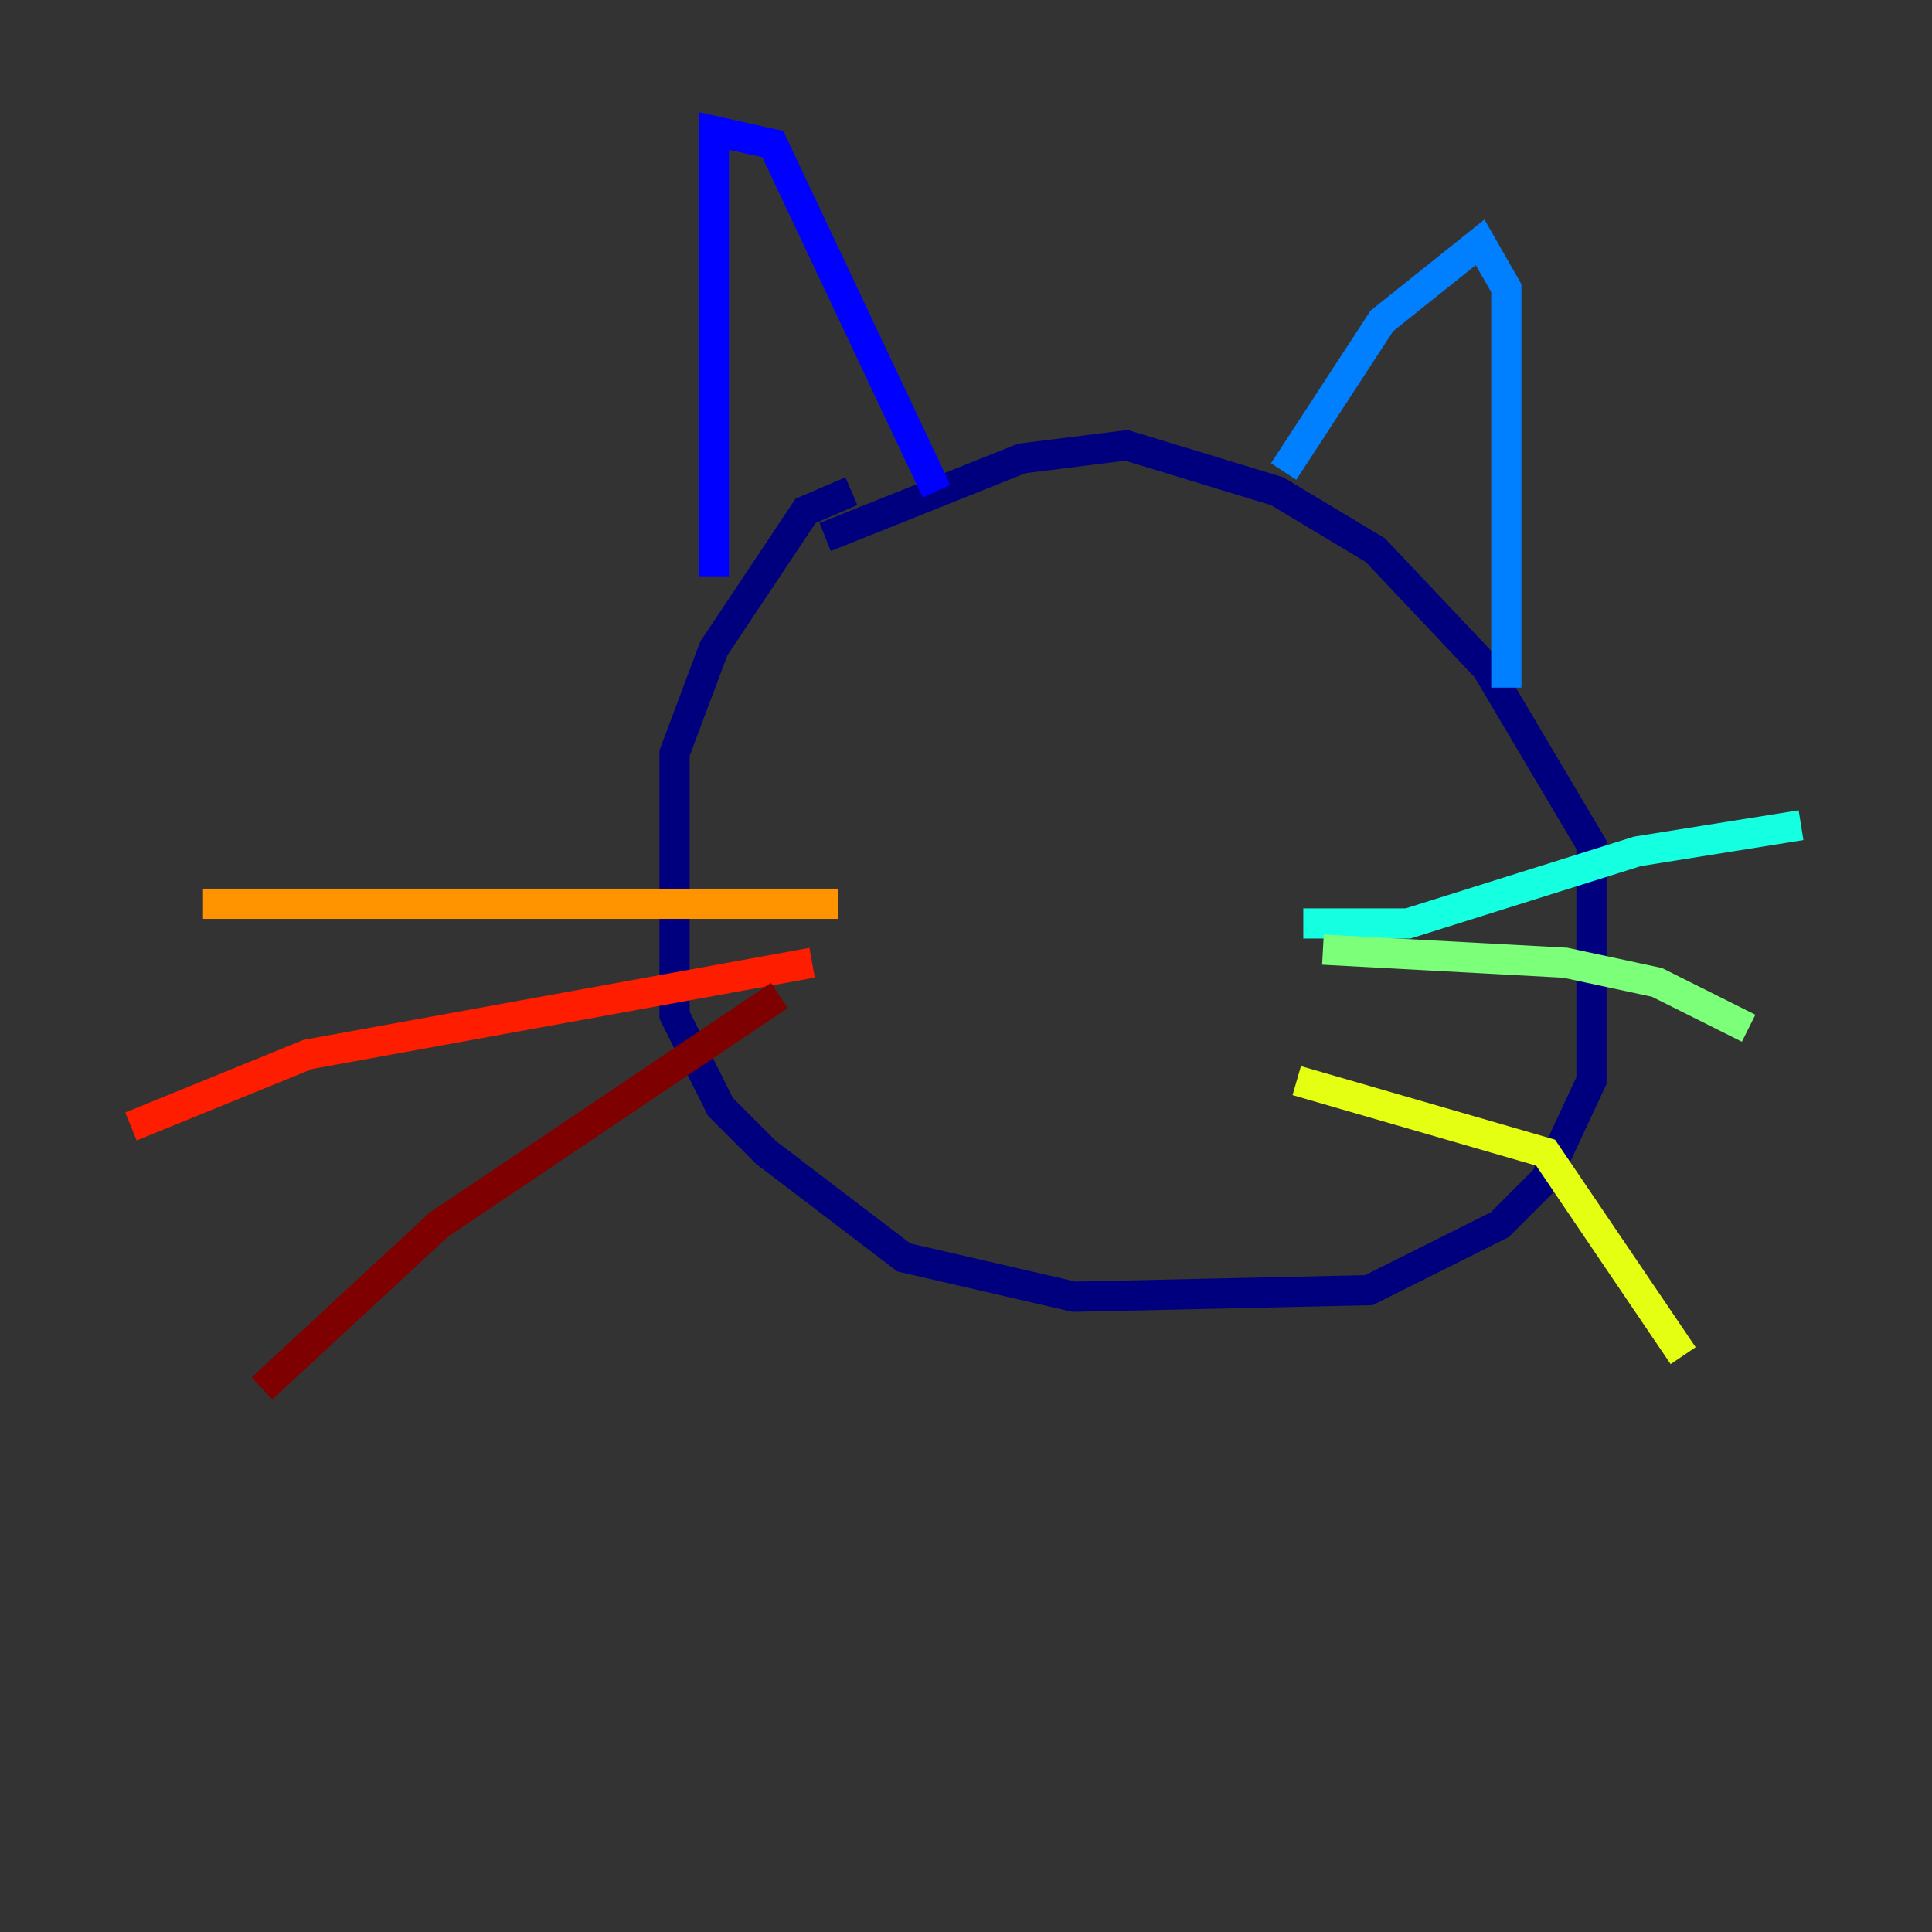<?xml version="1.0" encoding="utf-8" ?>
<svg baseProfile="tiny" height="128" version="1.2" viewBox="0,0,128,128" width="128" xmlns="http://www.w3.org/2000/svg" xmlns:ev="http://www.w3.org/2001/xml-events" xmlns:xlink="http://www.w3.org/1999/xlink"><rect x="0" y="0" width="128" height="128" fill="#333333" stroke="none"/><defs /><polyline fill="none" points="56.407,32.542 53.37,33.844 47.295,42.956 44.691,49.898 44.691,67.254 47.729,73.329 50.766,76.366 59.878,83.308 71.159,85.912 90.685,85.478 99.363,81.139 102.4,78.102 105.437,71.593 105.437,55.973 98.495,44.258 91.119,36.447 84.61,32.542 74.63,29.505 67.688,30.373 54.671,35.58" stroke="#00007f" stroke-width="2" /><polyline fill="none" points="47.295,38.183 47.295,8.678 51.2,9.546 62.047,32.542" stroke="#0000ff" stroke-width="2" /><polyline fill="none" points="85.044,31.241 91.552,21.261 98.061,16.054 99.797,19.091 99.797,45.559" stroke="#0080ff" stroke-width="2" /><polyline fill="none" points="86.346,61.18 93.288,61.18 108.475,56.407 119.322,54.671" stroke="#15ffe1" stroke-width="2" /><polyline fill="none" points="87.647,62.915 103.702,63.783 109.776,65.085 115.851,68.122" stroke="#7cff79" stroke-width="2" /><polyline fill="none" points="85.912,71.593 102.4,76.366 111.512,89.817" stroke="#e4ff12" stroke-width="2" /><polyline fill="none" points="55.539,59.878 13.451,59.878" stroke="#ff9400" stroke-width="2" /><polyline fill="none" points="53.803,63.783 20.393,69.858 8.678,74.63" stroke="#ff1d00" stroke-width="2" /><polyline fill="none" points="51.634,65.953 29.071,81.139 17.356,91.986" stroke="#7f0000" stroke-width="2" /></svg>